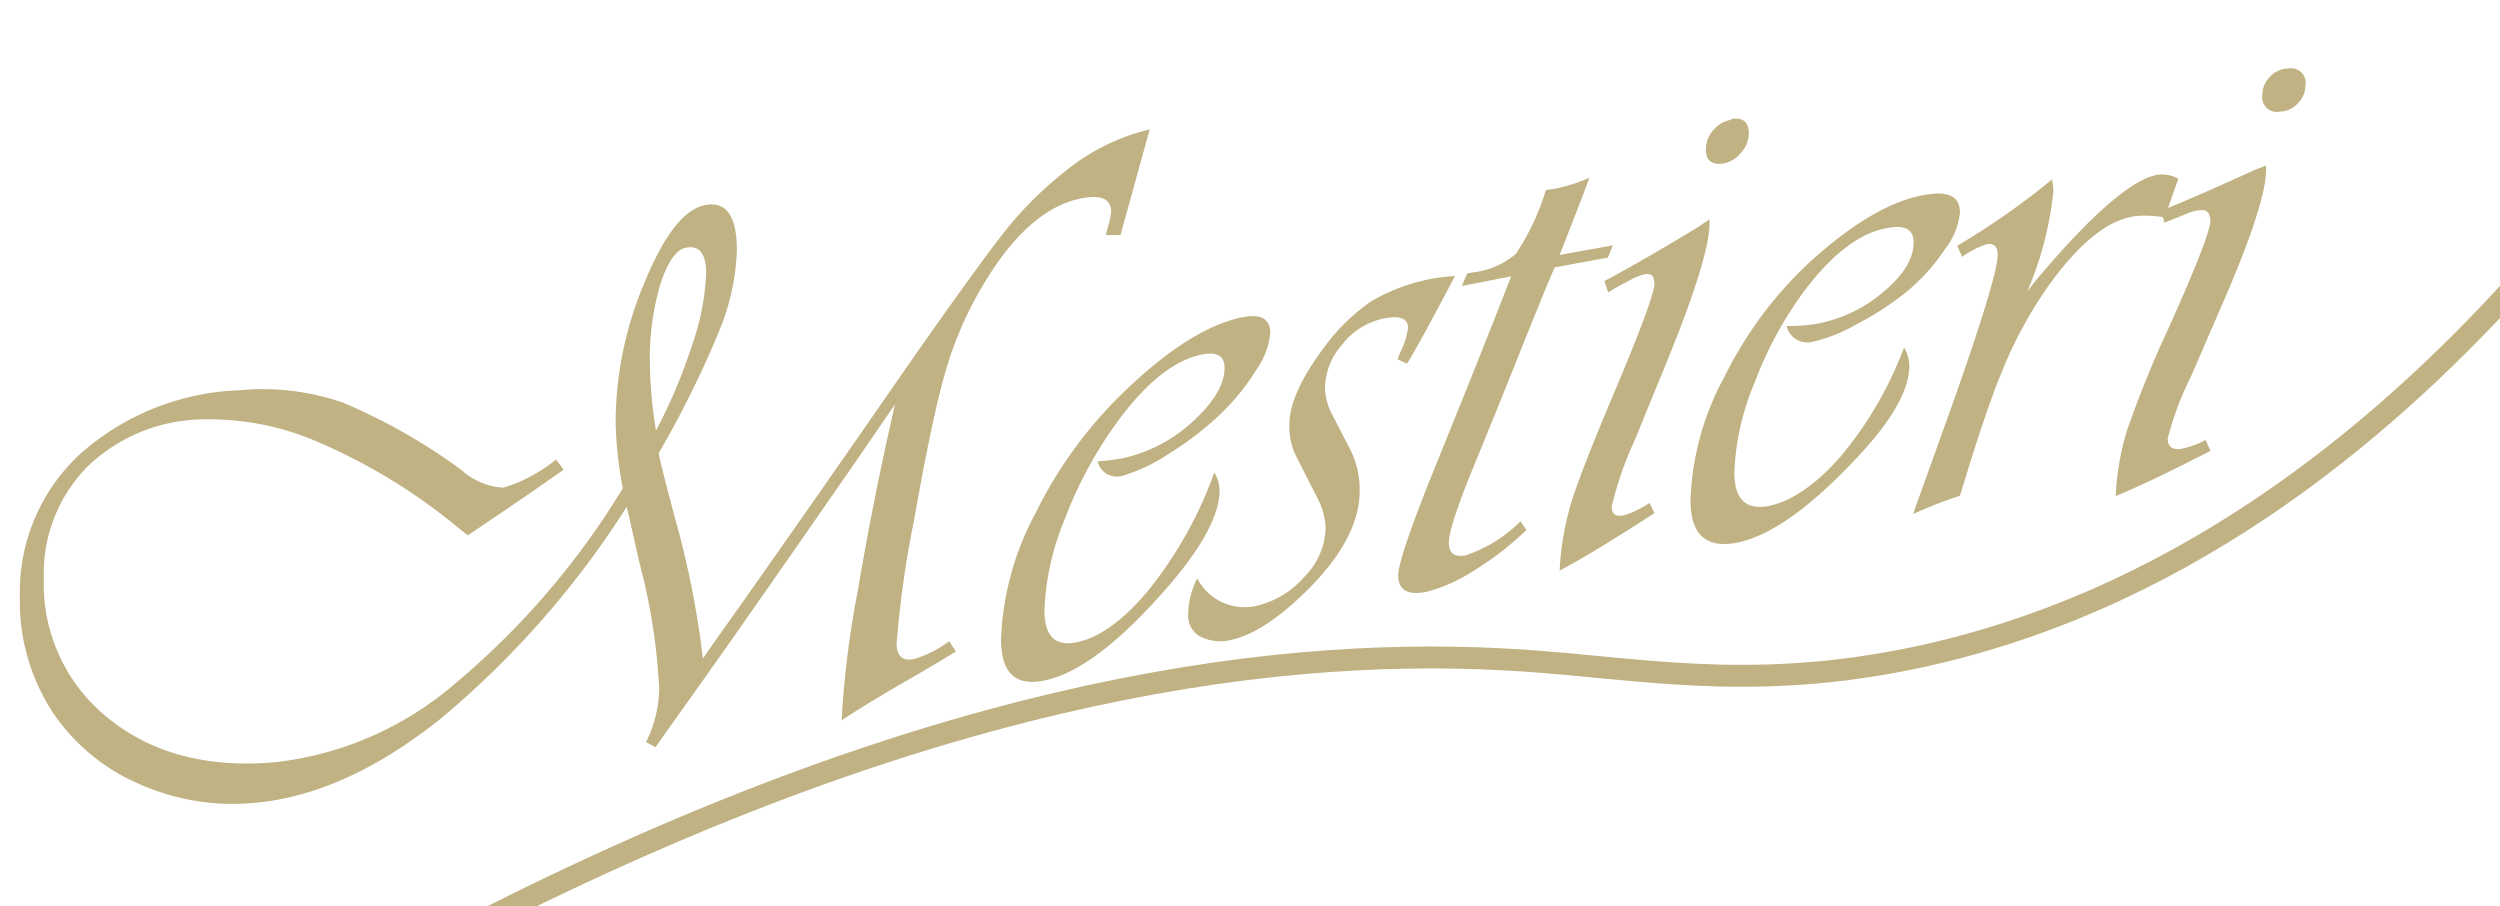 <svg id="Capa_1" data-name="Capa 1" xmlns="http://www.w3.org/2000/svg" viewBox="0 0 171 62"><defs><style>.cls-1{fill:none;stroke:#c0b283;stroke-miterlimit:10;stroke-width:1.5px;}.cls-2{fill:#c0b283;}</style></defs><title>logo</title><path class="cls-1" d="M65.3,121.27C111.17,60.7,150.46,68.4,178.37,87.72c21,14.51,39.64,38.43,61.19,35.1C258,120,273.48,98,277.45,63.54c2.46-21.34-1.44-30.7.79-42.1C282.58-.75,306.16-10.38,392.3,48"/><path class="cls-2" d="M78.64,8.85l-2,7.23-1,0,.13-.52A4.61,4.61,0,0,0,76,14.48q0-1.34-2.14-.89-2.82.6-5.36,4A25.15,25.15,0,0,0,64.51,26q-.8,2.88-2,9.63A70.61,70.61,0,0,0,61.33,44q0,1.32,1.19,1.08a7.84,7.84,0,0,0,2.4-1.22l.47.7c-.76.47-2.08,1.26-4,2.36q-2.17,1.27-3.82,2.34a65.11,65.11,0,0,1,1.1-8.83q1.1-6.51,2.55-12.77l-.93,1.35q-1.14,1.68-3.51,5.09c-2.25,3.24-3.38,4.86-5.63,8.08s-3.44,4.88-5.74,8.11l-.57.82-.65-.35a8.53,8.53,0,0,0,.9-3.64,41.39,41.39,0,0,0-1.34-8.58L43,35.22a4.47,4.47,0,0,1-.13-.55A62.51,62.51,0,0,1,30.09,49.2q-6.59,5.24-12.84,5.73a15.73,15.73,0,0,1-7.74-1.31,13.65,13.65,0,0,1-5.75-4.67,13.82,13.82,0,0,1-2.4-8.1A12.84,12.84,0,0,1,5.54,31a17.34,17.34,0,0,1,10.89-4.31,16.75,16.75,0,0,1,7,.84,39.42,39.42,0,0,1,8.16,4.64,4.67,4.67,0,0,0,2.82,1.19,10.33,10.33,0,0,0,3.62-1.93l.52.7C36,33.92,34.65,34.83,32,36.62l-.67-.53a39,39,0,0,0-9.25-5.71,18.64,18.64,0,0,0-8.35-1.69A11.57,11.57,0,0,0,6,31.9,10.37,10.37,0,0,0,3,39.57a11.71,11.71,0,0,0,4.41,9.56c2.94,2.38,6.76,3.43,11.46,3a22.72,22.72,0,0,0,12.21-5.33A53.84,53.84,0,0,0,42.6,33.4a26.43,26.43,0,0,1-.49-4.59,24.55,24.55,0,0,1,2-9.54q2-4.87,4.16-5.25T50.4,17.2a15.76,15.76,0,0,1-1.24,5.51A67.72,67.72,0,0,1,45.05,31q.28,1.32,1.14,4.51a62.34,62.34,0,0,1,1.89,9.54l.83-1.21,1.71-2.4c4.83-6.86,7.24-10.33,12.07-17.29Q67,18,68.86,15.66a25,25,0,0,1,4.07-4A14.34,14.34,0,0,1,78.64,8.85ZM44.87,29.45a36.73,36.73,0,0,0,2.49-5.91,16.73,16.73,0,0,0,.94-4.85q0-2-1.37-1.75-1,.18-1.76,2.49a18,18,0,0,0-.72,5.38A30.4,30.4,0,0,0,44.87,29.45Z"/><path class="cls-2" d="M83.06,32.32a2.51,2.51,0,0,1,.36,1.21Q83.42,36,80,40q-5,5.8-8.53,6.54-3,.64-3-2.8a19.71,19.71,0,0,1,2.36-8.64,29.81,29.81,0,0,1,6.06-8.31q4.49-4.32,8-5.07,2-.43,2,1.07a5.36,5.36,0,0,1-1,2.57,15.36,15.36,0,0,1-2.45,3A21.06,21.06,0,0,1,80,31a11.61,11.61,0,0,1-3.24,1.55,1.34,1.34,0,0,1-1.68-1,13.06,13.06,0,0,0,1.73-.21,10.34,10.34,0,0,0,4.77-2.5q2.18-2,2.18-3.68,0-1.24-1.6-.9-2.87.61-5.86,4.77a28.2,28.2,0,0,0-3.49,6.53,17.88,17.88,0,0,0-1.37,6.18q0,2.66,2.22,2.19,2.43-.52,5.05-3.75A28.07,28.07,0,0,0,83.06,32.32Z"/><path class="cls-2" d="M99.49,18.93l-.28.55-1.27,2.37q-.67,1.27-1.42,2.56l-.28.47-.65-.31.18-.45a5.21,5.21,0,0,0,.54-1.69q0-1-1.73-.63a4.84,4.84,0,0,0-2.76,1.75,4.59,4.59,0,0,0-1.19,3,4.2,4.2,0,0,0,.52,1.86l1.24,2.4A6.11,6.11,0,0,1,93,33.6q0,3.13-3.44,6.63-3,3-5.27,3.52a3.06,3.06,0,0,1-2.17-.2,1.61,1.61,0,0,1-.85-1.51,5.63,5.63,0,0,1,.62-2.48,3.64,3.64,0,0,0,4,1.89,6.18,6.18,0,0,0,3.33-2,4.9,4.9,0,0,0,1.45-3.3,4.49,4.49,0,0,0-.52-2l-1.52-3a4.64,4.64,0,0,1-.44-2.08q0-2.14,2.38-5.31a13.46,13.46,0,0,1,3.19-3.13,12.73,12.73,0,0,1,5.75-1.75Z"/><path class="cls-2" d="M110.32,16.78l-.34.84-3.64.67-.21.48q-.49,1.13-2.66,6.55c-.59,1.47-1.41,3.52-2.48,6.12-1.25,3-1.89,4.93-1.89,5.67s.38,1,1.14.88A9.63,9.63,0,0,0,104,35.66l.41.59A20.8,20.8,0,0,1,100.86,39a10.91,10.91,0,0,1-3.28,1.48q-1.94.39-1.94-1.13,0-1.09,2.17-6.54l2.69-6.66q2.25-5.64,2.61-6.61l.26-.64-3.38.66.36-.85.34-.07a5.51,5.51,0,0,0,3-1.28A16.73,16.73,0,0,0,105.74,13l.52-.07a11.31,11.31,0,0,0,2.45-.77q-.28.8-1,2.64l-.78,2-.26.64Z"/><path class="cls-2" d="M116.93,15v.28c0,1.62-1.07,5-3.2,10.15l-1.91,4.67a24,24,0,0,0-1.58,4.55c0,.53.28.73.88.59a7.08,7.08,0,0,0,1.71-.84l.34.69c-2.7,1.76-4.87,3.08-6.49,3.94a19.48,19.48,0,0,1,.79-4.63c.44-1.45,1.4-3.9,2.85-7.33,1.86-4.39,2.8-6.94,2.84-7.63,0-.54-.19-.77-.67-.68a3.36,3.36,0,0,0-.88.34l-1.09.58L110,20l-.26-.78.54-.28q2.87-1.58,5.84-3.39Zm1.5-6.86c.79-.13,1.19.21,1.19,1a2,2,0,0,1-.53,1.3,2,2,0,0,1-1.2.74c-.81.13-1.21-.2-1.21-1a2,2,0,0,1,.53-1.3A2,2,0,0,1,118.43,8.19Z"/><path class="cls-2" d="M130.24,23.76A2.69,2.69,0,0,1,130.6,25c0,1.65-1.15,3.69-3.44,6.15-3.34,3.6-6.18,5.61-8.53,6-2,.32-3-.65-3-2.94A19,19,0,0,1,118,25.68a26.87,26.87,0,0,1,6.06-8q4.49-4,8-4.41c1.36-.16,2,.27,2,1.27a4.87,4.87,0,0,1-1,2.47,13.54,13.54,0,0,1-2.45,2.78,19.36,19.36,0,0,1-3.48,2.31,11,11,0,0,1-3.24,1.3,1.44,1.44,0,0,1-1.68-1.1,13.4,13.4,0,0,0,1.73-.1,9.68,9.68,0,0,0,4.77-2.14c1.46-1.18,2.18-2.34,2.18-3.49,0-.83-.53-1.18-1.6-1q-2.87.36-5.86,4.31A25.86,25.86,0,0,0,120,26.21a17.3,17.3,0,0,0-1.37,6.11c0,1.77.74,2.54,2.22,2.31s3.3-1.39,5.05-3.41A25.52,25.52,0,0,0,130.24,23.76Z"/><path class="cls-2" d="M149,12.22l-.93,2.65a8.1,8.1,0,0,0-1.73-.11q-3,.17-6.41,5.06a28.83,28.83,0,0,0-2.75,5Q136,27.54,134.34,33l-.28.91a29.27,29.27,0,0,0-3.2,1.25l.28-.81,2.27-6.31c2.15-6.06,3.23-9.59,3.23-10.62q0-.8-.7-.73a6,6,0,0,0-1.73.88l-.34-.76a50.65,50.65,0,0,0,6.48-4.53,3.85,3.85,0,0,1,.1.84,23.36,23.36,0,0,1-1.78,6.8l.62-.78c4-4.76,6.86-7.13,8.53-7.21A2.5,2.5,0,0,1,149,12.22Z"/><path class="cls-2" d="M155,11.32v.28c0,1.62-1.07,4.83-3.2,9.68l-1.91,4.41A21.22,21.22,0,0,0,148.27,30c0,.52.28.77.88.71a6.22,6.22,0,0,0,1.71-.61l.34.74c-2.7,1.38-4.87,2.43-6.49,3.09a18.3,18.3,0,0,1,.79-4.53,74.56,74.56,0,0,1,2.85-7c1.86-4.14,2.8-6.56,2.84-7.25,0-.53-.19-.8-.67-.78a3,3,0,0,0-.88.22l-1.09.44-.49.2-.26-.81.54-.21q2.87-1.2,5.84-2.57Zm1.5-6.63a1,1,0,0,1,1.19,1.18,1.7,1.7,0,0,1-.53,1.21,1.66,1.66,0,0,1-1.2.55,1,1,0,0,1-1.21-1.17,1.72,1.72,0,0,1,.53-1.22A1.67,1.67,0,0,1,156.46,4.69Z"/><path class="cls-1" d="M32.17,63.42c32.7-16.76,56.18-19.3,72-18.24,7.89.53,15.2,2.06,25.87,0,18.89-3.67,32.81-15.6,41.79-25.42"/></svg>